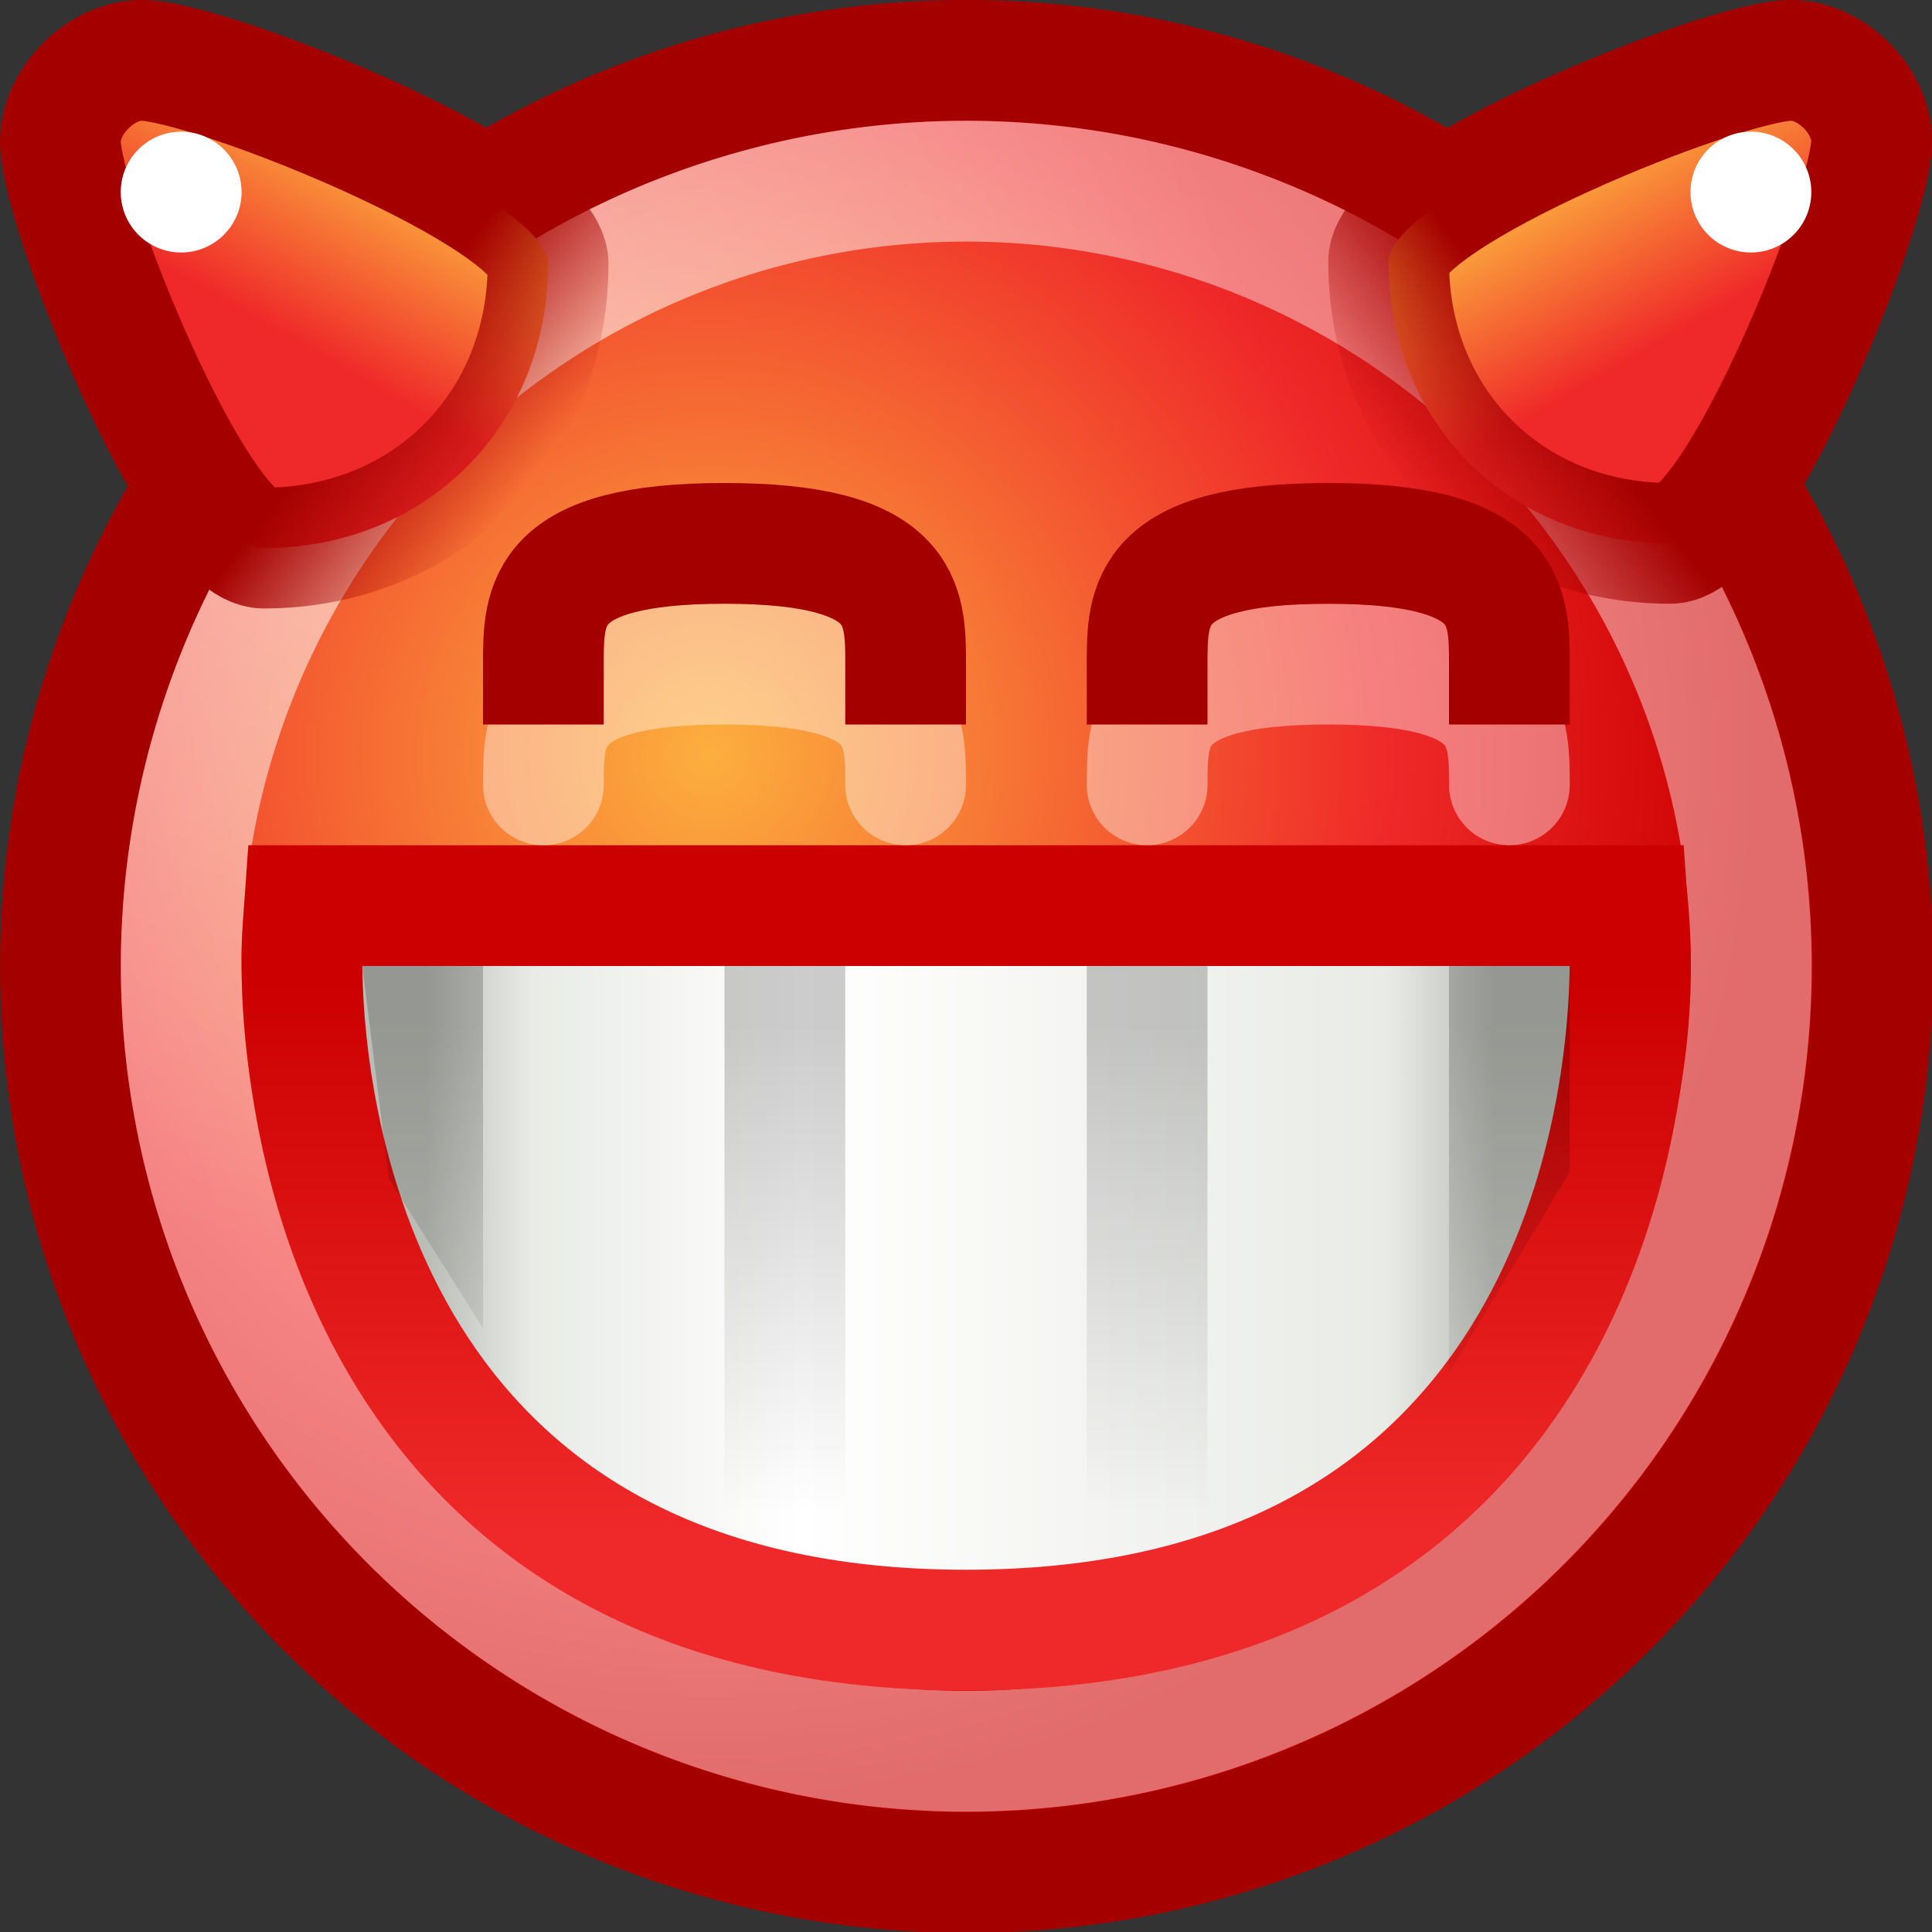 <?xml version="1.0" encoding="UTF-8" standalone="no"?>
<!-- Created with Inkscape (http://www.inkscape.org/) -->
<svg
   xmlns:dc="http://purl.org/dc/elements/1.1/"
   xmlns:cc="http://web.resource.org/cc/"
   xmlns:rdf="http://www.w3.org/1999/02/22-rdf-syntax-ns#"
   xmlns:svg="http://www.w3.org/2000/svg"
   xmlns="http://www.w3.org/2000/svg"
   xmlns:xlink="http://www.w3.org/1999/xlink"
   xmlns:sodipodi="http://sodipodi.sourceforge.net/DTD/sodipodi-0.dtd"
   xmlns:inkscape="http://www.inkscape.org/namespaces/inkscape"
   width="16"
   height="16"
   id="svg2"
   sodipodi:version="0.32"
   inkscape:version="0.45"
   version="1.0"
   sodipodi:docbase="/home/dobey/Projects/gnome-icon-theme/16x16/emotes"
   sodipodi:docname="face-devilish.svg"
   inkscape:export-filename="/home/lapo/Desktop/smileys.png"
   inkscape:export-xdpi="90"
   inkscape:export-ydpi="90"
   inkscape:output_extension="org.inkscape.output.svg.inkscape">
  <rect width="100%" height="100%" fill="#333333" stroke="none"/>
  <defs
     id="defs4">
    <linearGradient
       id="linearGradient4037">
      <stop
         style="stop-color:#c00;stop-opacity:1"
         offset="0"
         id="stop4039" />
      <stop
         style="stop-color:#ef2929;stop-opacity:1;"
         offset="1"
         id="stop4041" />
    </linearGradient>
    <linearGradient
       inkscape:collect="always"
       id="linearGradient4029">
      <stop
         style="stop-color:black;stop-opacity:1;"
         offset="0"
         id="stop4031" />
      <stop
         style="stop-color:black;stop-opacity:0;"
         offset="1"
         id="stop4033" />
    </linearGradient>
    <linearGradient
       inkscape:collect="always"
       id="linearGradient3984">
      <stop
         style="stop-color:#a40000;stop-opacity:1;"
         offset="0"
         id="stop3986" />
      <stop
         style="stop-color:#a40000;stop-opacity:0;"
         offset="1"
         id="stop3988" />
    </linearGradient>
    <linearGradient
       id="linearGradient3968">
      <stop
         style="stop-color:#ef2929;stop-opacity:1;"
         offset="0"
         id="stop3970" />
      <stop
         style="stop-color:#fcaf3e;stop-opacity:1"
         offset="1"
         id="stop3972" />
    </linearGradient>
    <linearGradient
       id="linearGradient3936">
      <stop
         id="stop3938"
         offset="0"
         style="stop-color:#fcaf3e;stop-opacity:1" />
      <stop
         style="stop-color:#ef2929;stop-opacity:1;"
         offset="0.65"
         id="stop3940" />
      <stop
         id="stop3942"
         offset="1"
         style="stop-color:#c00;stop-opacity:1" />
    </linearGradient>
    <linearGradient
       id="linearGradient3512">
      <stop
         style="stop-color:#babdb6;stop-opacity:1"
         offset="0"
         id="stop3514" />
      <stop
         id="stop3524"
         offset="0.1"
         style="stop-color:#e9ebe7;stop-opacity:1;" />
      <stop
         id="stop3520"
         offset="0.35"
         style="stop-color:white;stop-opacity:1;" />
      <stop
         style="stop-color:#e9ebe7;stop-opacity:1;"
         offset="0.9"
         id="stop3522" />
      <stop
         style="stop-color:#babdb6;stop-opacity:1"
         offset="1"
         id="stop3516" />
    </linearGradient>
    <linearGradient
       id="linearGradient2784">
      <stop
         style="stop-color:white;stop-opacity:1;"
         offset="0"
         id="stop2786" />
      <stop
         style="stop-color:white;stop-opacity:0.706;"
         offset="1"
         id="stop2788" />
    </linearGradient>
    <radialGradient
       inkscape:collect="always"
       xlink:href="#linearGradient3936"
       id="radialGradient10613"
       gradientUnits="userSpaceOnUse"
       gradientTransform="matrix(1.095,0,0,1.095,-0.926,-0.737)"
       cx="9.375"
       cy="7.803"
       fx="9.375"
       fy="7.803"
       r="10.049" />
    <radialGradient
       inkscape:collect="always"
       xlink:href="#linearGradient2784"
       id="radialGradient10615"
       gradientUnits="userSpaceOnUse"
       cx="5.287"
       cy="3.463"
       fx="5.287"
       fy="3.463"
       r="10.108" />
    <linearGradient
       inkscape:collect="always"
       xlink:href="#linearGradient3968"
       id="linearGradient10617"
       gradientUnits="userSpaceOnUse"
       gradientTransform="matrix(0.673,0,0,0.673,31.163,332.732)"
       x1="3.81"
       y1="275.263"
       x2="5.062"
       y2="273.094" />
    <linearGradient
       inkscape:collect="always"
       xlink:href="#linearGradient3984"
       id="linearGradient10619"
       gradientUnits="userSpaceOnUse"
       gradientTransform="matrix(0.673,0,0,0.673,31.163,332.732)"
       x1="5.781"
       y1="273.469"
       x2="7.656"
       y2="274.875" />
    <linearGradient
       inkscape:collect="always"
       xlink:href="#linearGradient3968"
       id="linearGradient10621"
       gradientUnits="userSpaceOnUse"
       gradientTransform="matrix(-0.667,0,0,0.667,46.833,334.5)"
       x1="3.81"
       y1="275.263"
       x2="5.062"
       y2="273.094" />
    <linearGradient
       inkscape:collect="always"
       xlink:href="#linearGradient3984"
       id="linearGradient10623"
       gradientUnits="userSpaceOnUse"
       gradientTransform="matrix(-0.667,0,0,0.667,46.833,334.5)"
       x1="5.781"
       y1="273.469"
       x2="7.656"
       y2="274.875" />
    <linearGradient
       inkscape:collect="always"
       xlink:href="#linearGradient3512"
       id="linearGradient10625"
       gradientUnits="userSpaceOnUse"
       gradientTransform="matrix(0.733,0,0,0.857,30.933,333.5)"
       x1="4.908"
       y1="222.907"
       x2="16.968"
       y2="222.907" />
    <linearGradient
       inkscape:collect="always"
       xlink:href="#linearGradient4037"
       id="linearGradient10627"
       gradientUnits="userSpaceOnUse"
       gradientTransform="matrix(0.733,0,0,0.857,30.933,281.214)"
       x1="7.53"
       y1="282.294"
       x2="7.53"
       y2="287.606" />
    <linearGradient
       inkscape:collect="always"
       xlink:href="#linearGradient4029"
       id="linearGradient10629"
       gradientUnits="userSpaceOnUse"
       gradientTransform="matrix(1,0,0,0.833,27,288)"
       x1="10.5"
       y1="282.688"
       x2="10.5"
       y2="287.55" />
  </defs>
  <sodipodi:namedview
     id="base"
     pagecolor="#ffffff"
     bordercolor="#666666"
     borderopacity="1.0"
     inkscape:pageopacity="0"
     inkscape:pageshadow="2"
     inkscape:zoom="1"
     inkscape:cx="17.182565"
     inkscape:cy="-25.421948"
     inkscape:document-units="px"
     inkscape:current-layer="layer1"
     width="16px"
     height="16px"
     inkscape:showpageshadow="false"
     showgrid="false"
     gridempspacing="2"
     gridspacingx="0.5px"
     gridspacingy="0.5px"
     borderlayer="false"
     showborder="true"
     showguides="false"
     inkscape:guide-bbox="true"
     inkscape:window-width="1112"
     inkscape:window-height="940"
     inkscape:window-x="132"
     inkscape:window-y="55"
     inkscape:grid-points="true"
     inkscape:grid-bbox="true"
     inkscape:object-points="false"
     inkscape:object-paths="false">
    <sodipodi:guide
       orientation="vertical"
       position="24"
       id="guide8441" />
    <sodipodi:guide
       orientation="horizontal"
       position="175"
       id="guide8443" />
    <sodipodi:guide
       orientation="horizontal"
       position="167.01"
       id="guide7776" />
    <sodipodi:guide
       orientation="vertical"
       position="71.02"
       id="guide7778" />
  </sodipodi:namedview>
  <g
     inkscape:label="Livello 1"
     inkscape:groupmode="layer"
     id="layer1"
     style="display:inline">
    <g
       id="g6498"
       transform="translate(-31,-515)">
      <path
         inkscape:export-ydpi="90"
         inkscape:export-xdpi="90"
         inkscape:export-filename="/home/lapo/Desktop/something-along-the-lines.png"
         transform="matrix(0.786,0,0,0.786,29.536,515.107)"
         d="M 21.594 10.047 A 9.547 9.547 0 1 1  2.5,10.047 A 9.547 9.547 0 1 1  21.594 10.047 z"
         sodipodi:ry="9.546875"
         sodipodi:rx="9.546875"
         sodipodi:cy="10.046875"
         sodipodi:cx="12.046875"
         id="path4323"
         style="opacity:1;fill:url(#radialGradient10613);fill-opacity:1;stroke:#a40000;stroke-width:1.273;stroke-linecap:round;stroke-linejoin:miter;stroke-miterlimit:4;stroke-dasharray:none;stroke-dashoffset:0;stroke-opacity:1;display:inline"
         sodipodi:type="arc" />
      <path
         inkscape:export-ydpi="90"
         inkscape:export-xdpi="90"
         inkscape:export-filename="/home/lapo/Desktop/something-along-the-lines.png"
         transform="matrix(0.681,0,0,0.681,30.798,516.16)"
         d="M 21.594 10.047 A 9.547 9.547 0 1 1  2.5,10.047 A 9.547 9.547 0 1 1  21.594 10.047 z"
         sodipodi:ry="9.546875"
         sodipodi:rx="9.546875"
         sodipodi:cy="10.046875"
         sodipodi:cx="12.046875"
         id="path4325"
         style="opacity:0.6;fill:none;fill-opacity:1;stroke:url(#radialGradient10615);stroke-width:1.469;stroke-linecap:round;stroke-linejoin:miter;stroke-miterlimit:4;stroke-dasharray:none;stroke-dashoffset:0;stroke-opacity:1;display:inline"
         sodipodi:type="arc" />
      <path
         sodipodi:nodetypes="csssc"
         id="path4331"
         d="M 35.539,517.183 C 35.539,518.529 34.529,519.539 33.183,519.539 C 32.626,519.539 31.5,516.73 31.5,516.173 C 31.5,515.836 31.837,515.5 32.173,515.5 C 32.731,515.5 35.539,516.625 35.539,517.183 z "
         style="fill:url(#linearGradient10617);fill-opacity:1;stroke:url(#linearGradient10619);stroke-width:1;stroke-linecap:round;stroke-linejoin:round;stroke-miterlimit:4;stroke-dashoffset:0;stroke-opacity:1;display:inline" />
      <path
         sodipodi:nodetypes="csssc"
         id="path4337"
         d="M 42.5,517.167 C 42.5,518.5 43.5,519.5 44.833,519.5 C 45.385,519.5 46.5,516.719 46.5,516.167 C 46.5,515.833 46.167,515.5 45.833,515.5 C 45.281,515.5 42.5,516.615 42.5,517.167 z "
         style="fill:url(#linearGradient10621);fill-opacity:1;stroke:url(#linearGradient10623);stroke-width:1;stroke-linecap:round;stroke-linejoin:round;stroke-miterlimit:4;stroke-dashoffset:0;stroke-opacity:1;display:inline" />
      <path
         transform="matrix(0.667,0,0,0.667,31.333,334.333)"
         d="M 2.5 273.25 A 0.75 0.75 0 1 1  1,273.25 A 0.75 0.75 0 1 1  2.5 273.25 z"
         sodipodi:ry="0.75"
         sodipodi:rx="0.75"
         sodipodi:cy="273.25"
         sodipodi:cx="1.75"
         id="path4343"
         style="opacity:1;fill:#ffffff;fill-opacity:1;stroke:none;stroke-width:1;stroke-linecap:round;stroke-linejoin:round;stroke-miterlimit:4;stroke-dasharray:none;stroke-dashoffset:0;stroke-opacity:1;display:inline"
         sodipodi:type="arc" />
      <path
         transform="matrix(0.667,0,0,0.667,44.333,334.333)"
         d="M 2.5 273.25 A 0.75 0.75 0 1 1  1,273.25 A 0.75 0.75 0 1 1  2.5 273.25 z"
         sodipodi:ry="0.75"
         sodipodi:rx="0.75"
         sodipodi:cy="273.25"
         sodipodi:cx="1.75"
         id="path4345"
         style="opacity:1;fill:#ffffff;fill-opacity:1;stroke:none;stroke-width:1;stroke-linecap:round;stroke-linejoin:round;stroke-miterlimit:4;stroke-dasharray:none;stroke-dashoffset:0;stroke-opacity:1;display:inline"
         sodipodi:type="arc" />
      <path
         sodipodi:nodetypes="cszscc"
         id="path4347"
         d="M 33.523,522.5 C 33.513,522.644 33.5,522.782 33.5,522.929 C 33.5,524.643 34.233,528.5 39,528.5 C 43.767,528.5 44.5,524.643 44.5,522.929 C 44.5,522.782 44.487,522.644 44.477,522.5 L 33.523,522.5 z "
         style="fill:url(#linearGradient10625);fill-opacity:1;stroke:url(#linearGradient10627);stroke-width:1;stroke-linecap:round;stroke-linejoin:miter;stroke-miterlimit:4;stroke-dasharray:none;stroke-dashoffset:0;stroke-opacity:1;display:inline" />
      <path
         sodipodi:nodetypes="czc"
         id="path4353"
         d="M 35.5,521.5 C 35.5,521 35.5,520.5 37,520.5 C 38.5,520.5 38.5,521 38.5,521.5"
         style="opacity:0.4;fill:none;fill-rule:evenodd;stroke:#ffffff;stroke-width:1px;stroke-linecap:round;stroke-linejoin:miter;stroke-opacity:1;display:inline" />
      <path
         sodipodi:nodetypes="czc"
         id="path4355"
         d="M 40.5,521.5 C 40.5,521 40.5,520.5 42,520.5 C 43.5,520.5 43.5,521 43.5,521.5"
         style="opacity:0.4;fill:none;fill-rule:evenodd;stroke:#ffffff;stroke-width:1px;stroke-linecap:round;stroke-linejoin:miter;stroke-opacity:1;display:inline" />
      <path
         sodipodi:nodetypes="czc"
         id="path4357"
         d="M 35.5,520.5 C 35.5,520 35.5,519.5 37,519.5 C 38.5,519.5 38.5,520 38.5,520.5"
         style="fill:none;fill-rule:evenodd;stroke:#a40000;stroke-width:1px;stroke-linecap:square;stroke-linejoin:miter;stroke-opacity:1;display:inline" />
      <path
         sodipodi:nodetypes="czc"
         id="path4359"
         d="M 40.5,520.5 C 40.5,520 40.5,519.5 42,519.5 C 43.5,519.5 43.5,520 43.5,520.5"
         style="fill:none;fill-rule:evenodd;stroke:#a40000;stroke-width:1px;stroke-linecap:square;stroke-linejoin:miter;stroke-opacity:1;display:inline" />
      <path
         sodipodi:nodetypes="cccccccccccccccccccc"
         id="path4361"
         d="M 34,523 L 34.221,524.763 L 35,526 L 35,523 L 34,523 z M 37,523 L 37,528 L 38,528 L 38,523 L 37,523 z M 40,523 L 40,528 L 41,528 L 41,523 L 40,523 z M 43,523 L 43,526.371 L 44,524.705 L 44,523 L 43,523 z "
         style="opacity:0.2;fill:url(#linearGradient10629);fill-opacity:1;stroke:none;stroke-width:1;stroke-linecap:round;stroke-linejoin:round;stroke-miterlimit:4;stroke-dasharray:none;stroke-dashoffset:0;stroke-opacity:1;display:inline" />
    </g>
  </g>
</svg>
